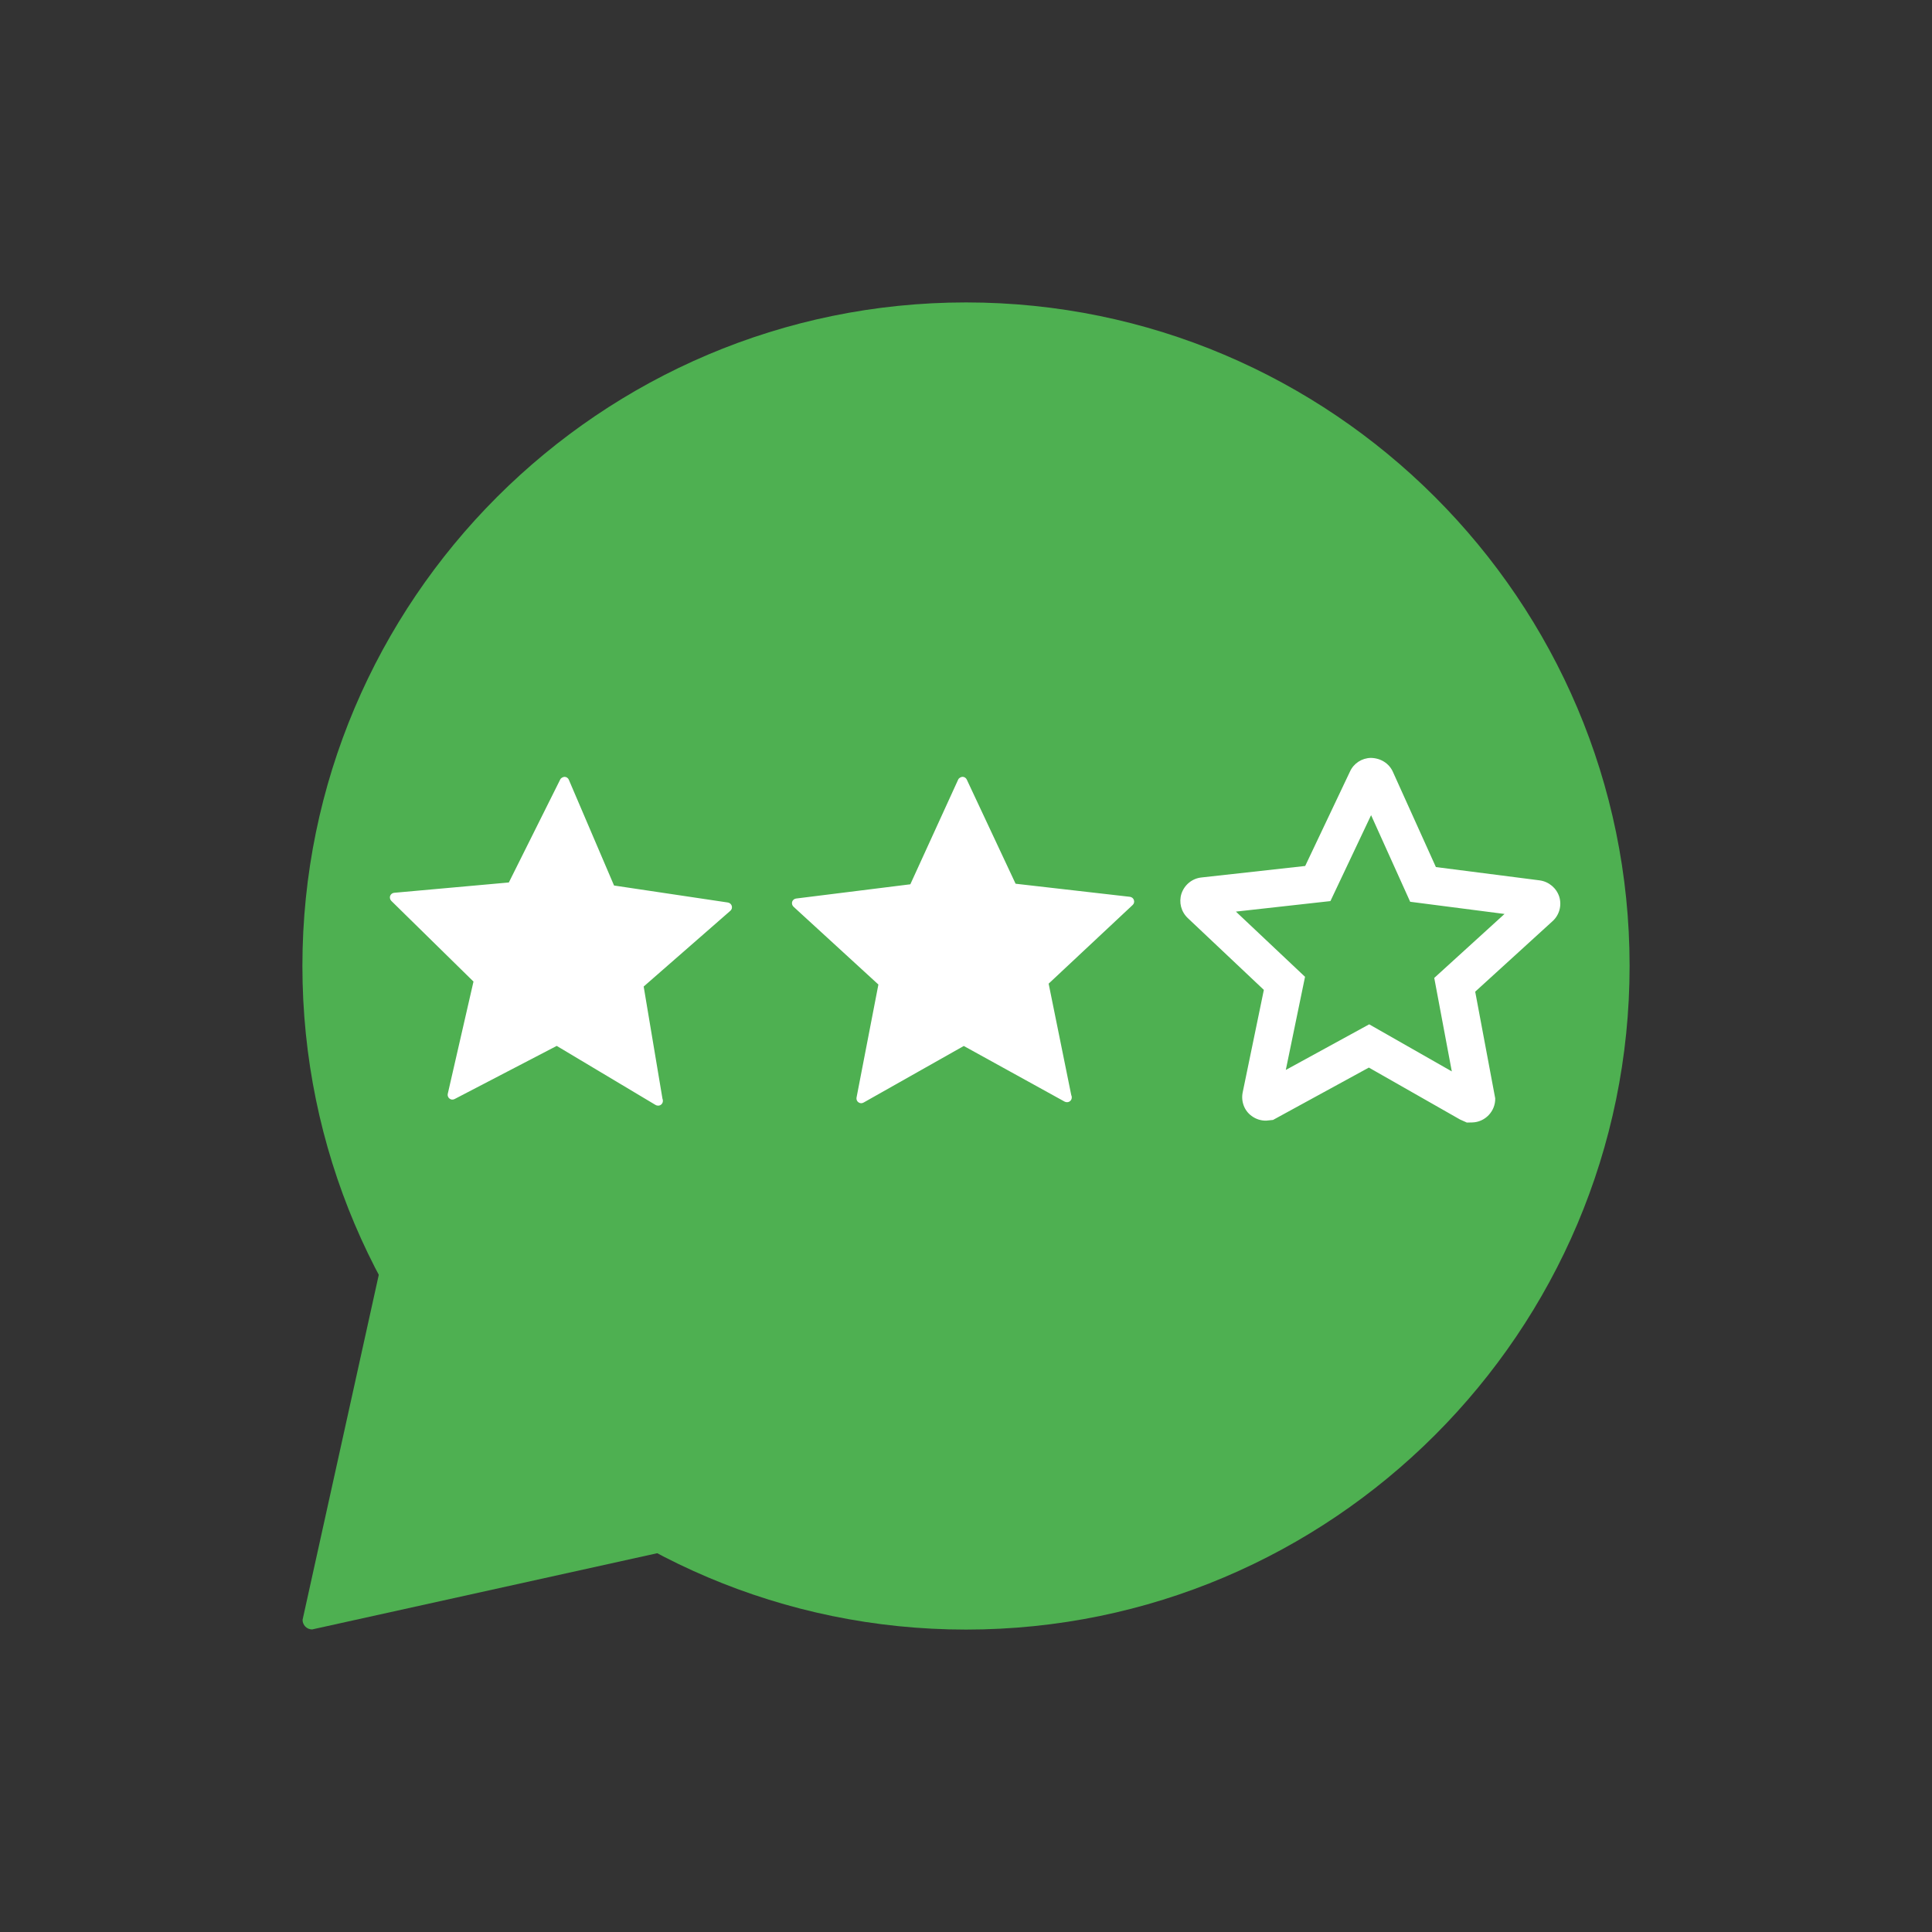 <?xml version="1.0" encoding="utf-8"?>
<!-- Generator: Adobe Illustrator 15.0.0, SVG Export Plug-In . SVG Version: 6.00 Build 0)  -->
<!DOCTYPE svg PUBLIC "-//W3C//DTD SVG 1.1//EN" "http://www.w3.org/Graphics/SVG/1.1/DTD/svg11.dtd">
<svg version="1.1" id="_x31__1_" xmlns="http://www.w3.org/2000/svg" xmlns:xlink="http://www.w3.org/1999/xlink" x="0px" y="0px"
	 width="512px" height="512px" viewBox="0 0 512 512" enable-background="new 0 0 512 512" xml:space="preserve">
<rect x="0" y="0" width="512" height="512" fill="#333333" stroke="none"/>
<g id="Фігура_1">
	<g>
		<path fill="#4EB051" d="M256.004,80.146c-96.964,0-175.864,78.897-175.864,175.845c0,96.979,78.9,175.864,175.864,175.864
			S431.86,352.975,431.86,255.99C431.86,159.043,352.968,80.146,256.004,80.146z"/>
	</g>
</g>
<g id="Фігура_3">
	<g>
		<path fill="#4EB051" d="M194.294,315.17l-88.332,6.339c-1.4,0-2.536,1.136-2.536,2.536L80.182,429.282
			c0,1.399,1.135,2.536,2.536,2.536l105.237-23.245c1.399,0,2.536-1.136,2.536-2.536l6.34-88.332
			C196.831,316.305,195.695,315.17,194.294,315.17z"/>
	</g>
</g>
<g id="Фігура_1_копія_2">
	<g>
		<path fill="#FFFFFF" d="M299.455,237.665l-30.313-3.467L256.2,206.584c-0.21-0.449-0.646-0.724-1.146-0.719
			c-0.351,0.024-0.912,0.268-1.122,0.72l-12.683,27.762l-30.285,3.775c-0.471,0.062-0.894,0.402-1.039,0.868
			c-0.127,0.449,0.004,0.955,0.359,1.297l22.5,20.625l-5.797,29.979c-0.083,0.443,0.106,0.963,0.521,1.242
			c0.41,0.287,0.893,0.313,1.355,0.057l26.548-14.996l26.709,14.738c0.211,0.111,0.416,0.17,0.656,0.161
			c0.014-0.001,0.041-0.002,0.059-0.002c0.691-0.024,1.219-0.608,1.194-1.302c-0.007-0.199-0.043-0.414-0.135-0.578l-5.993-29.533
			l22.276-20.854c0.352-0.331,0.484-0.838,0.317-1.309C300.354,238.059,299.933,237.734,299.455,237.665z M192.906,239.175
			l-30.177-4.504l-11.987-28.041c-0.195-0.457-0.62-0.746-1.121-0.759c-0.352,0.013-0.921,0.236-1.146,0.682l-13.626,27.311
			l-30.396,2.735c-0.474,0.045-0.906,0.371-1.069,0.832c-0.143,0.444-0.029,0.954,0.314,1.309l21.78,21.384l-6.819,29.763
			c-0.099,0.439,0.072,0.965,0.477,1.26c0.399,0.301,0.881,0.343,1.354,0.102l27.047-14.076l26.187,15.646
			c0.208,0.117,0.411,0.184,0.652,0.184h0.057c0.693,0,1.239-0.566,1.239-1.26c0-0.199-0.029-0.415-0.114-0.583l-4.978-29.722
			l22.978-20.079c0.363-0.318,0.514-0.82,0.363-1.297C193.791,239.6,193.38,239.261,192.906,239.175z M413.221,237.649
			c-0.736-2.297-2.736-3.996-5.187-4.342l-27.507-3.525l-11.42-25.289c-0.992-2.169-3.197-3.607-5.832-3.64
			c-2.354,0.049-4.496,1.413-5.501,3.582l-11.885,25.058l-27.495,3.047c-2.421,0.25-4.491,1.906-5.298,4.296
			c-0.725,2.298-0.103,4.76,1.678,6.464l20.16,19.032l-5.601,27.117c-0.514,2.425,0.432,4.92,2.371,6.3
			c1.113,0.829,2.479,1.263,3.861,1.233l1.803-0.188l25.391-13.873l24.162,13.759l1.806,0.808l1.406-0.029
			c3.416-0.069,6.187-2.944,6.114-6.384l-5.305-28.271l20.429-18.62C413.229,242.559,413.941,239.983,413.221,237.649z
			 M380.091,259.159l4.652,24.774l-21.893-12.476l-22.099,12.089l5.096-24.682l-18.318-17.279l25.047-2.788l10.777-22.771
			l10.357,22.95l25.006,3.23L380.091,259.159z"/>
	</g>
</g>
</svg>
